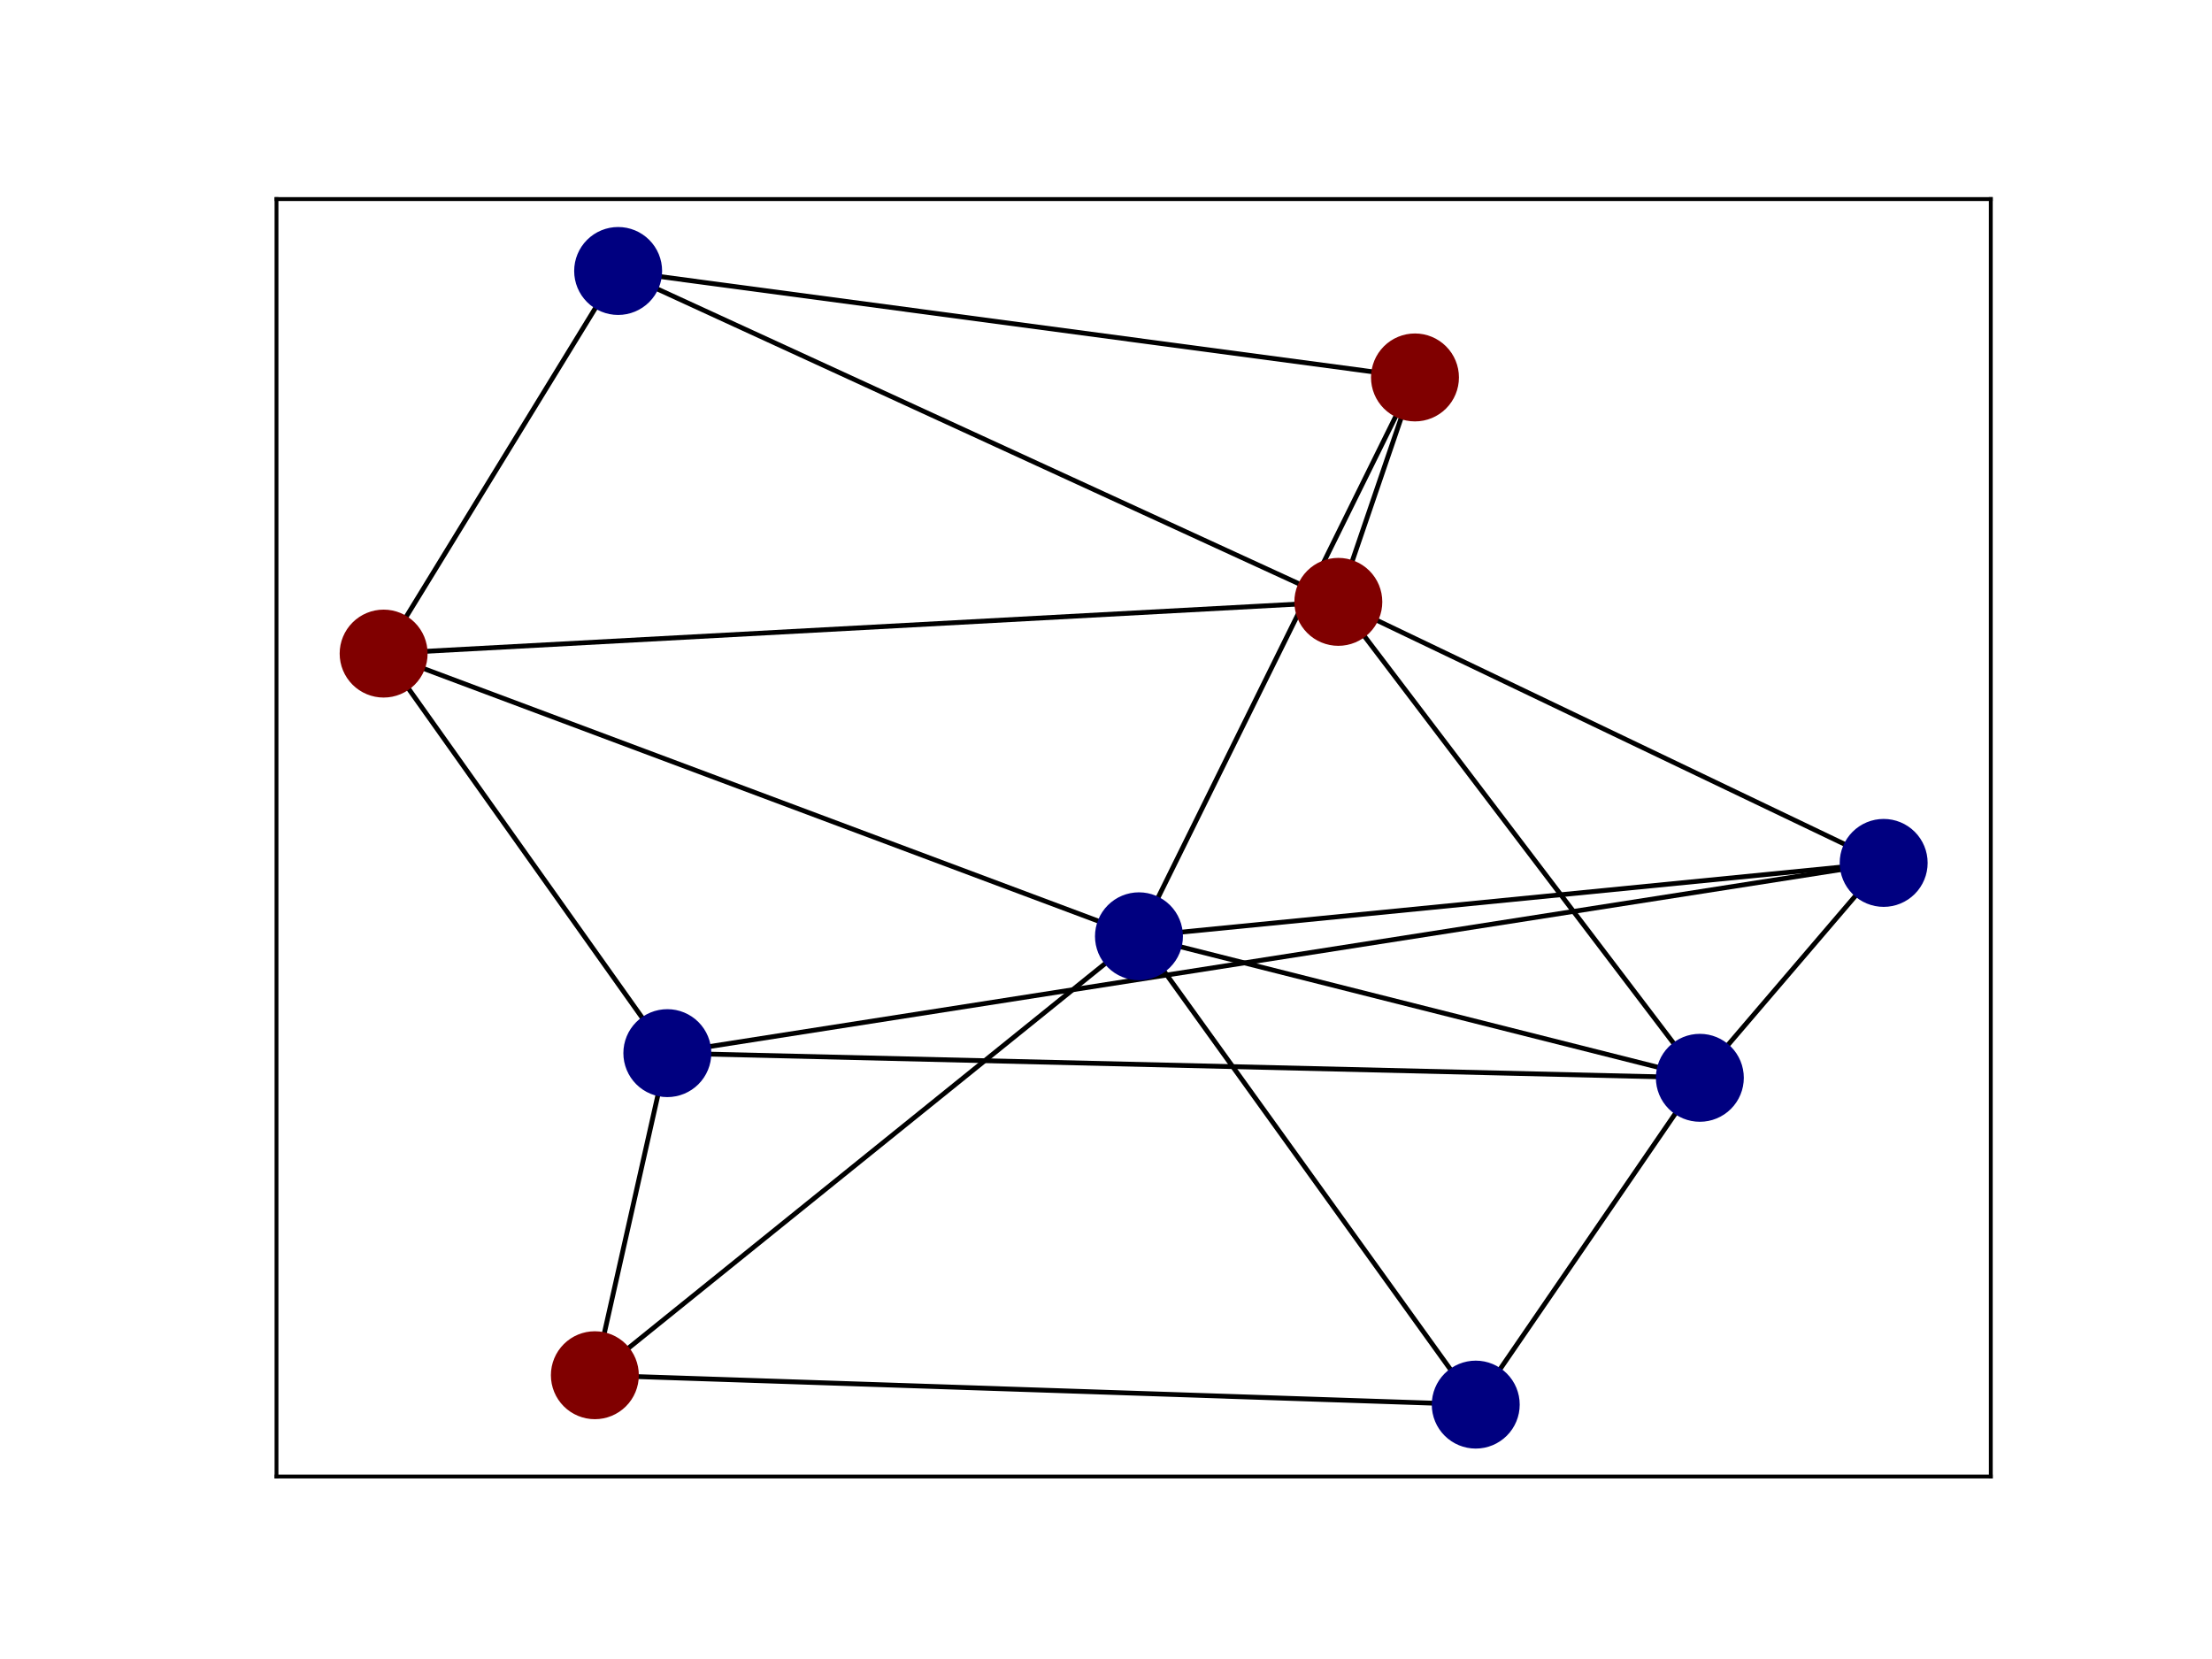 <?xml version="1.0" encoding="utf-8" standalone="no"?>
<!DOCTYPE svg PUBLIC "-//W3C//DTD SVG 1.1//EN"
  "http://www.w3.org/Graphics/SVG/1.1/DTD/svg11.dtd">
<!-- Created with matplotlib (https://matplotlib.org/) -->
<svg height="345.6pt" version="1.1" viewBox="0 0 460.8 345.6" width="460.8pt" xmlns="http://www.w3.org/2000/svg" xmlns:xlink="http://www.w3.org/1999/xlink">
 <defs>
  <style type="text/css">
*{stroke-linecap:butt;stroke-linejoin:round;}
  </style>
 </defs>
 <g id="figure_1">
  <g id="patch_1">
   <path d="M 0 345.6 
L 460.8 345.6 
L 460.8 0 
L 0 0 
z
" style="fill:#ffffff;"/>
  </g>
  <g id="axes_1">
   <g id="patch_2">
    <path d="M 57.6 307.584 
L 414.72 307.584 
L 414.72 41.472 
L 57.6 41.472 
z
" style="fill:#ffffff;"/>
   </g>
   <g id="LineCollection_1">
    <path clip-path="url(#p6cfb130b99)" d="M 128.77 56.45 
L 278.798 125.379 
" style="fill:none;stroke:#000000;"/>
    <path clip-path="url(#p6cfb130b99)" d="M 354.109 224.527 
L 278.798 125.379 
" style="fill:none;stroke:#000000;"/>
    <path clip-path="url(#p6cfb130b99)" d="M 128.77 56.45 
L 294.765 78.627 
" style="fill:none;stroke:#000000;"/>
    <path clip-path="url(#p6cfb130b99)" d="M 278.798 125.379 
L 294.765 78.627 
" style="fill:none;stroke:#000000;"/>
    <path clip-path="url(#p6cfb130b99)" d="M 354.109 224.527 
L 392.402 179.758 
" style="fill:none;stroke:#000000;"/>
    <path clip-path="url(#p6cfb130b99)" d="M 278.798 125.379 
L 392.402 179.758 
" style="fill:none;stroke:#000000;"/>
    <path clip-path="url(#p6cfb130b99)" d="M 354.109 224.527 
L 307.424 292.606 
" style="fill:none;stroke:#000000;"/>
    <path clip-path="url(#p6cfb130b99)" d="M 354.109 224.527 
L 139.019 219.388 
" style="fill:none;stroke:#000000;"/>
    <path clip-path="url(#p6cfb130b99)" d="M 392.402 179.758 
L 139.019 219.388 
" style="fill:none;stroke:#000000;"/>
    <path clip-path="url(#p6cfb130b99)" d="M 354.109 224.527 
L 237.267 195.047 
" style="fill:none;stroke:#000000;"/>
    <path clip-path="url(#p6cfb130b99)" d="M 294.765 78.627 
L 237.267 195.047 
" style="fill:none;stroke:#000000;"/>
    <path clip-path="url(#p6cfb130b99)" d="M 392.402 179.758 
L 237.267 195.047 
" style="fill:none;stroke:#000000;"/>
    <path clip-path="url(#p6cfb130b99)" d="M 307.424 292.606 
L 237.267 195.047 
" style="fill:none;stroke:#000000;"/>
    <path clip-path="url(#p6cfb130b99)" d="M 307.424 292.606 
L 123.921 286.485 
" style="fill:none;stroke:#000000;"/>
    <path clip-path="url(#p6cfb130b99)" d="M 139.019 219.388 
L 123.921 286.485 
" style="fill:none;stroke:#000000;"/>
    <path clip-path="url(#p6cfb130b99)" d="M 237.267 195.047 
L 123.921 286.485 
" style="fill:none;stroke:#000000;"/>
    <path clip-path="url(#p6cfb130b99)" d="M 128.77 56.45 
L 79.918 136.155 
" style="fill:none;stroke:#000000;"/>
    <path clip-path="url(#p6cfb130b99)" d="M 278.798 125.379 
L 79.918 136.155 
" style="fill:none;stroke:#000000;"/>
    <path clip-path="url(#p6cfb130b99)" d="M 139.019 219.388 
L 79.918 136.155 
" style="fill:none;stroke:#000000;"/>
    <path clip-path="url(#p6cfb130b99)" d="M 237.267 195.047 
L 79.918 136.155 
" style="fill:none;stroke:#000000;"/>
   </g>
   <g id="matplotlib.axis_1">
    <g id="xtick_1"/>
    <g id="xtick_2"/>
    <g id="xtick_3"/>
    <g id="xtick_4"/>
    <g id="xtick_5"/>
   </g>
   <g id="matplotlib.axis_2">
    <g id="ytick_1"/>
    <g id="ytick_2"/>
    <g id="ytick_3"/>
    <g id="ytick_4"/>
    <g id="ytick_5"/>
    <g id="ytick_6"/>
    <g id="ytick_7"/>
    <g id="ytick_8"/>
    <g id="ytick_9"/>
   </g>
   <g id="PathCollection_1">
    <defs>
     <path d="M 0 8.66 
C 2.297 8.66 4.5 7.748 6.124 6.124 
C 7.748 4.5 8.66 2.297 8.66 0 
C 8.66 -2.297 7.748 -4.5 6.124 -6.124 
C 4.5 -7.748 2.297 -8.66 0 -8.66 
C -2.297 -8.66 -4.5 -7.748 -6.124 -6.124 
C -7.748 -4.5 -8.66 -2.297 -8.66 0 
C -8.66 2.297 -7.748 4.5 -6.124 6.124 
C -4.5 7.748 -2.297 8.66 0 8.66 
z
" id="C0_0_e90e51c696"/>
    </defs>
    <g clip-path="url(#p6cfb130b99)">
     <use style="fill:#000080;stroke:#000080;" x="128.77" xlink:href="#C0_0_e90e51c696" y="56.45"/>
    </g>
    <g clip-path="url(#p6cfb130b99)">
     <use style="fill:#800000;stroke:#800000;" x="278.798" xlink:href="#C0_0_e90e51c696" y="125.379"/>
    </g>
    <g clip-path="url(#p6cfb130b99)">
     <use style="fill:#000080;stroke:#000080;" x="354.109" xlink:href="#C0_0_e90e51c696" y="224.527"/>
    </g>
    <g clip-path="url(#p6cfb130b99)">
     <use style="fill:#800000;stroke:#800000;" x="294.765" xlink:href="#C0_0_e90e51c696" y="78.627"/>
    </g>
    <g clip-path="url(#p6cfb130b99)">
     <use style="fill:#000080;stroke:#000080;" x="392.402" xlink:href="#C0_0_e90e51c696" y="179.758"/>
    </g>
    <g clip-path="url(#p6cfb130b99)">
     <use style="fill:#000080;stroke:#000080;" x="307.424" xlink:href="#C0_0_e90e51c696" y="292.606"/>
    </g>
    <g clip-path="url(#p6cfb130b99)">
     <use style="fill:#000080;stroke:#000080;" x="139.019" xlink:href="#C0_0_e90e51c696" y="219.388"/>
    </g>
    <g clip-path="url(#p6cfb130b99)">
     <use style="fill:#000080;stroke:#000080;" x="237.267" xlink:href="#C0_0_e90e51c696" y="195.047"/>
    </g>
    <g clip-path="url(#p6cfb130b99)">
     <use style="fill:#800000;stroke:#800000;" x="123.921" xlink:href="#C0_0_e90e51c696" y="286.485"/>
    </g>
    <g clip-path="url(#p6cfb130b99)">
     <use style="fill:#800000;stroke:#800000;" x="79.918" xlink:href="#C0_0_e90e51c696" y="136.155"/>
    </g>
   </g>
   <g id="patch_3">
    <path d="M 57.6 307.584 
L 57.6 41.472 
" style="fill:none;stroke:#000000;stroke-linecap:square;stroke-linejoin:miter;stroke-width:0.8;"/>
   </g>
   <g id="patch_4">
    <path d="M 414.72 307.584 
L 414.72 41.472 
" style="fill:none;stroke:#000000;stroke-linecap:square;stroke-linejoin:miter;stroke-width:0.8;"/>
   </g>
   <g id="patch_5">
    <path d="M 57.6 307.584 
L 414.72 307.584 
" style="fill:none;stroke:#000000;stroke-linecap:square;stroke-linejoin:miter;stroke-width:0.8;"/>
   </g>
   <g id="patch_6">
    <path d="M 57.6 41.472 
L 414.72 41.472 
" style="fill:none;stroke:#000000;stroke-linecap:square;stroke-linejoin:miter;stroke-width:0.8;"/>
   </g>
  </g>
 </g>
 <defs>
  <clipPath id="p6cfb130b99">
   <rect height="266.112" width="357.12" x="57.6" y="41.472"/>
  </clipPath>
 </defs>
</svg>

